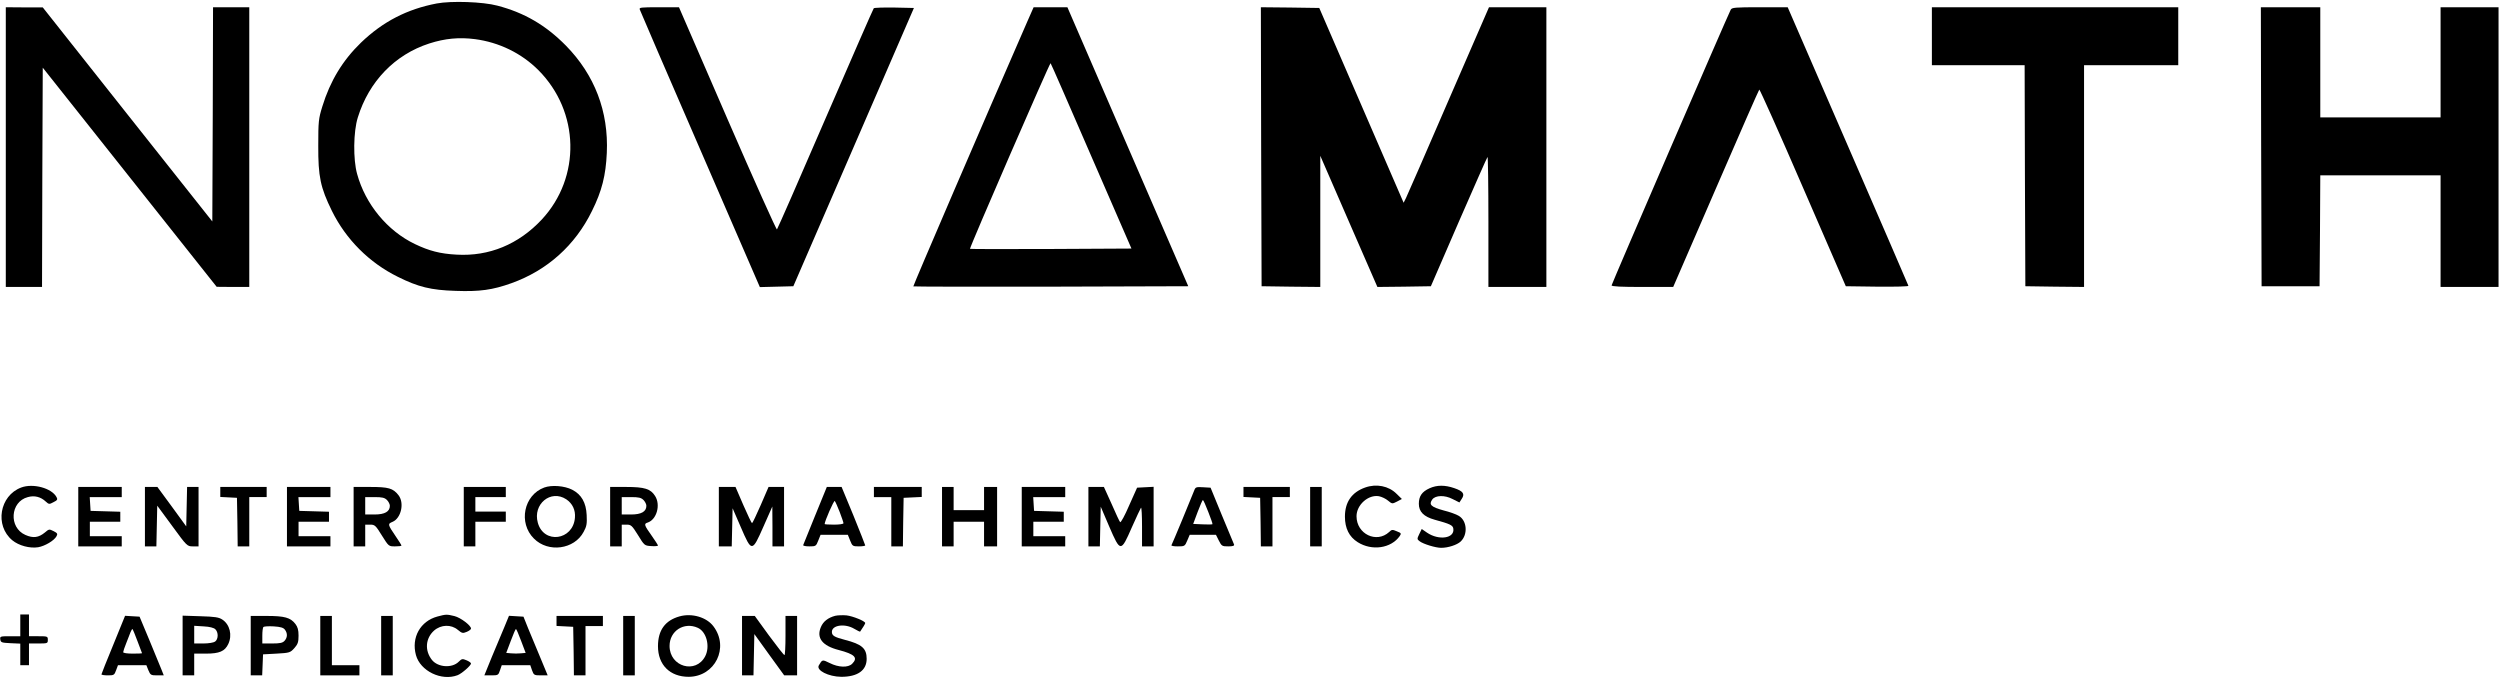 <?xml version="1.0" standalone="no"?>
<!DOCTYPE svg PUBLIC "-//W3C//DTD SVG 20010904//EN"
 "http://www.w3.org/TR/2001/REC-SVG-20010904/DTD/svg10.dtd">
<svg version="1.0" xmlns="http://www.w3.org/2000/svg"
 width="1725pt" height="468pt" viewBox="0 0 1725 468"
 preserveAspectRatio="xMidYMid meet">

<g transform="translate(0,468) scale(0.1,-0.1)"
fill="#000000" stroke="none">
<path d="M3013 4656 c-204 -39 -371 -125 -522 -270 -127 -123 -213 -265 -267
-441 -26 -84 -28 -103 -28 -270 -1 -214 15 -289 94 -450 97 -197 258 -358 455
-455 140 -70 229 -92 399 -97 165 -6 254 6 385 53 246 88 440 261 556 499 68
137 95 244 102 400 13 286 -84 538 -282 740 -139 141 -286 227 -473 276 -101
27 -318 34 -419 15z m264 -246 c167 -22 321 -97 438 -214 285 -286 295 -739
23 -1031 -160 -171 -363 -255 -587 -242 -114 6 -190 26 -288 73 -190 91 -342
275 -399 484 -28 100 -26 292 5 390 77 248 255 433 493 510 109 35 206 44 315
30z"/>
<path d="M40 3665 l0 -965 125 0 125 0 2 757 3 756 600 -756 600 -756 113 -1
112 0 0 965 0 965 -125 0 -125 0 -2 -739 -3 -739 -585 738 -585 739 -127 0
-128 1 0 -965z"/>
<path d="M4415 4613 c3 -10 191 -445 417 -966 l411 -948 116 3 115 3 416 960
416 960 -135 3 c-74 1 -138 -1 -142 -5 -4 -4 -154 -348 -334 -763 -179 -415
-330 -759 -334 -763 -4 -4 -158 339 -342 763 l-334 770 -138 0 c-128 0 -139
-1 -132 -17z"/>
<path d="M7087 4528 c-295 -675 -788 -1821 -785 -1824 3 -2 431 -3 951 -2
l946 3 -417 962 -417 963 -116 0 -117 0 -45 -102z m443 -926 l277 -637 -555
-3 c-305 -1 -557 -1 -559 1 -5 6 551 1286 556 1281 3 -2 129 -291 281 -642z"/>
<path d="M8702 3668 l3 -963 203 -3 202 -2 0 452 0 453 197 -453 197 -452 184
2 185 3 192 443 c106 243 195 445 199 449 3 3 6 -197 6 -445 l0 -452 200 0
200 0 0 965 0 965 -198 0 -198 0 -279 -642 c-153 -354 -285 -657 -294 -675
l-16 -32 -291 672 -291 672 -202 3 -201 2 2 -962z"/>
<path d="M11942 4613 c-24 -46 -822 -1893 -822 -1902 0 -8 67 -11 213 -11
l212 0 294 678 c161 372 296 680 300 684 3 3 139 -300 301 -675 l296 -682 218
-3 c122 -1 216 1 214 6 -1 5 -190 440 -418 966 l-415 956 -192 0 c-173 0 -193
-2 -201 -17z"/>
<path d="M13330 4430 l0 -200 320 0 320 0 2 -762 3 -763 203 -3 202 -2 0 765
0 765 325 0 325 0 0 200 0 200 -850 0 -850 0 0 -200z"/>
<path d="M15602 3668 l3 -963 200 0 200 0 3 383 2 382 415 0 415 0 0 -385 0
-385 200 0 200 0 0 965 0 965 -200 0 -200 0 0 -380 0 -380 -415 0 -415 0 0
380 0 380 -205 0 -205 0 2 -962z"/>
<path d="M146 1316 c-149 -56 -184 -262 -61 -364 45 -37 120 -57 178 -48 47 8
111 46 127 76 9 16 6 22 -20 35 -30 15 -32 15 -60 -9 -44 -36 -81 -41 -135
-17 -116 51 -105 229 17 261 46 13 89 2 124 -31 21 -19 24 -20 53 -4 27 13 30
19 21 35 -33 62 -162 97 -244 66z"/>
<path d="M3755 1316 c-141 -52 -180 -244 -71 -352 99 -100 279 -75 343 46 21
38 24 56 21 116 -4 86 -36 142 -100 175 -53 27 -141 34 -193 15z m152 -81 c43
-29 65 -74 60 -128 -13 -156 -215 -183 -256 -34 -36 128 89 232 196 162z"/>
<path d="M9419 1316 c-92 -33 -139 -100 -139 -201 0 -80 29 -139 88 -176 98
-62 230 -43 290 42 12 18 11 21 -20 33 -30 13 -35 13 -53 -5 -87 -80 -225 -14
-225 109 0 79 82 151 155 138 19 -4 47 -17 62 -30 28 -23 29 -24 62 -7 l34 18
-37 36 c-54 54 -139 71 -217 43z"/>
<path d="M9864 1311 c-53 -24 -74 -55 -74 -107 0 -55 34 -89 109 -110 106 -29
126 -38 129 -62 10 -67 -100 -83 -182 -27 l-36 25 -17 -35 c-16 -33 -16 -36 3
-50 25 -19 110 -45 148 -45 48 0 109 20 134 43 52 48 45 145 -13 178 -16 10
-63 27 -104 37 -87 24 -104 40 -78 76 22 29 85 31 139 3 l48 -24 16 25 c23 34
10 53 -52 74 -64 22 -119 22 -170 -1z"/>
<path d="M540 1115 l0 -205 150 0 150 0 0 35 0 35 -110 0 -110 0 0 50 0 50
105 0 105 0 0 35 0 34 -102 3 -103 3 -3 48 -3 47 110 0 111 0 0 35 0 35 -150
0 -150 0 0 -205z"/>
<path d="M1000 1115 l0 -205 40 0 39 0 3 141 3 140 103 -140 c102 -140 104
-141 143 -141 l39 0 0 205 0 205 -40 0 -39 0 -3 -136 -3 -136 -99 136 -100
136 -43 0 -43 0 0 -205z"/>
<path d="M1520 1285 l0 -34 58 -3 57 -3 3 -167 2 -168 40 0 40 0 0 170 0 170
60 0 60 0 0 35 0 35 -160 0 -160 0 0 -35z"/>
<path d="M1980 1115 l0 -205 150 0 150 0 0 35 0 35 -110 0 -110 0 0 50 0 50
105 0 105 0 0 35 0 34 -102 3 -103 3 -3 48 -3 47 110 0 111 0 0 35 0 35 -150
0 -150 0 0 -205z"/>
<path d="M2440 1115 l0 -205 40 0 40 0 0 75 0 75 34 0 c32 0 38 -5 81 -75 47
-75 47 -75 91 -75 24 0 44 2 44 6 0 3 -18 32 -40 64 -55 81 -56 85 -22 99 60
25 84 131 41 185 -37 47 -68 56 -194 56 l-115 0 0 -205z m230 115 c11 -11 20
-29 20 -40 0 -40 -35 -60 -105 -60 l-65 0 0 60 0 60 65 0 c52 0 69 -4 85 -20z"/>
<path d="M3200 1115 l0 -205 40 0 40 0 0 85 0 85 105 0 105 0 0 35 0 35 -105
0 -105 0 0 50 0 50 105 0 105 0 0 35 0 35 -145 0 -145 0 0 -205z"/>
<path d="M4210 1115 l0 -205 40 0 40 0 0 75 0 75 34 0 c30 0 37 -6 78 -72 44
-72 45 -73 91 -76 26 -2 47 0 47 4 0 3 -20 35 -45 70 -50 70 -53 80 -27 88 63
20 92 122 52 184 -31 49 -72 62 -200 62 l-110 0 0 -205z m230 115 c11 -11 20
-29 20 -40 0 -40 -35 -60 -105 -60 l-65 0 0 60 0 60 65 0 c52 0 69 -4 85 -20z"/>
<path d="M4960 1115 l0 -205 45 0 44 0 3 132 3 131 56 -129 c76 -176 78 -176
157 3 l61 138 1 -137 0 -138 40 0 40 0 0 205 0 205 -54 0 -53 0 -54 -125 c-30
-69 -57 -125 -60 -125 -3 0 -30 56 -60 125 l-54 125 -57 0 -58 0 0 -205z"/>
<path d="M5625 1124 c-44 -107 -81 -200 -83 -205 -2 -5 17 -9 42 -9 44 0 47 1
62 40 l16 40 94 0 94 0 16 -40 c15 -38 18 -40 60 -40 24 0 44 3 44 7 0 3 -37
96 -81 205 l-82 198 -51 0 -51 0 -80 -196z m169 23 c14 -37 26 -72 26 -77 0
-6 -29 -10 -65 -10 -36 0 -65 2 -65 4 0 19 64 166 70 159 4 -4 19 -38 34 -76z"/>
<path d="M6030 1285 l0 -35 60 0 60 0 0 -170 0 -170 40 0 40 0 2 168 3 167 63
3 62 3 0 34 0 35 -165 0 -165 0 0 -35z"/>
<path d="M6500 1115 l0 -205 40 0 40 0 0 85 0 85 105 0 105 0 0 -85 0 -85 45
0 45 0 0 205 0 205 -45 0 -45 0 0 -80 0 -80 -105 0 -105 0 0 80 0 80 -40 0
-40 0 0 -205z"/>
<path d="M7050 1115 l0 -205 150 0 150 0 0 35 0 35 -110 0 -110 0 0 50 0 50
105 0 105 0 0 35 0 34 -102 3 -103 3 -3 48 -3 47 110 0 111 0 0 35 0 35 -150
0 -150 0 0 -205z"/>
<path d="M7510 1115 l0 -205 40 0 39 0 3 137 3 137 59 -138 c77 -178 80 -178
156 -4 31 70 60 131 63 135 4 3 7 -55 7 -130 l0 -137 40 0 40 0 0 205 0 206
-57 -3 -57 -3 -55 -123 c-29 -68 -57 -119 -62 -115 -4 4 -31 61 -59 126 l-53
117 -53 0 -54 0 0 -205z"/>
<path d="M8241 1298 c-18 -47 -153 -373 -158 -380 -2 -5 17 -8 44 -8 46 0 49
1 65 40 l17 40 90 0 91 0 20 -40 c19 -38 23 -40 65 -40 31 0 43 4 40 13 -3 6
-41 98 -84 202 l-78 190 -51 3 c-47 3 -53 1 -61 -20z m96 -150 c18 -45 31 -83
29 -85 -2 -2 -33 -3 -68 -1 l-65 3 31 83 c17 45 33 82 36 82 3 0 20 -37 37
-82z"/>
<path d="M8580 1285 l0 -34 58 -3 57 -3 3 -167 2 -168 40 0 40 0 0 170 0 170
60 0 60 0 0 35 0 35 -160 0 -160 0 0 -35z"/>
<path d="M9040 1115 l0 -205 40 0 40 0 0 205 0 205 -40 0 -40 0 0 -205z"/>
<path d="M140 365 l0 -75 -71 0 c-67 0 -70 -1 -67 -22 3 -21 9 -23 71 -26 l67
-3 0 -74 0 -75 30 0 30 0 0 75 0 75 65 0 c63 0 65 1 65 25 0 24 -2 25 -65 25
l-65 0 0 75 0 75 -30 0 -30 0 0 -75z"/>
<path d="M3018 426 c-118 -32 -181 -145 -148 -266 30 -110 176 -181 287 -139
29 11 93 67 93 81 0 5 -14 15 -31 22 -28 12 -33 11 -54 -10 -46 -46 -144 -39
-185 13 -51 65 -44 149 15 202 48 42 118 44 164 5 29 -24 34 -25 61 -14 17 7
30 17 30 23 0 21 -71 75 -114 86 -54 13 -58 13 -118 -3z"/>
<path d="M4689 427 c-100 -28 -149 -96 -149 -206 0 -129 83 -211 212 -211 182
1 281 202 171 348 -47 63 -148 93 -234 69z m126 -79 c60 -27 86 -128 51 -196
-65 -125 -246 -73 -246 71 0 104 100 168 195 125z"/>
<path d="M5763 431 c-49 -13 -83 -39 -99 -78 -32 -75 10 -129 123 -158 111
-29 135 -53 93 -95 -28 -28 -94 -26 -155 5 -51 25 -51 25 -75 -16 -20 -34 66
-78 155 -79 112 0 175 44 175 124 0 72 -33 101 -150 131 -73 19 -90 29 -90 55
0 47 90 60 155 21 21 -12 38 -21 40 -19 21 30 35 54 35 59 0 13 -85 48 -130
53 -25 2 -60 1 -77 -3z"/>
<path d="M782 232 c-45 -109 -82 -202 -82 -205 0 -4 20 -7 44 -7 42 0 45 2 57
35 l13 35 98 0 98 0 14 -35 c14 -33 18 -35 60 -35 l46 0 -15 38 c-8 20 -46
111 -83 202 l-69 165 -50 3 -50 3 -81 -199z m167 23 c17 -44 31 -81 31 -82 0
-2 -29 -3 -65 -3 -36 0 -65 4 -65 10 0 5 9 33 21 62 12 29 25 64 30 77 5 13
11 22 14 20 2 -3 18 -40 34 -84z"/>
<path d="M1260 226 l0 -206 40 0 40 0 0 75 0 75 81 0 c93 0 130 16 154 66 29
61 11 135 -41 169 -24 16 -51 20 -151 23 l-123 4 0 -206z m226 112 c22 -22 21
-68 -2 -85 -10 -7 -44 -13 -81 -13 l-63 0 0 61 0 61 65 -4 c42 -2 71 -10 81
-20z"/>
<path d="M1730 225 l0 -205 40 0 39 0 3 72 3 73 93 5 c91 5 95 7 123 38 24 27
29 41 29 86 0 40 -6 60 -22 81 -34 44 -75 55 -198 55 l-110 0 0 -205z m236
110 c19 -25 18 -54 -3 -77 -13 -14 -31 -18 -85 -18 l-68 0 0 53 c0 30 3 57 8
61 4 4 36 6 71 4 47 -3 67 -9 77 -23z"/>
<path d="M2210 225 l0 -205 135 0 135 0 0 35 0 35 -95 0 -95 0 0 170 0 170
-40 0 -40 0 0 -205z"/>
<path d="M2630 225 l0 -205 40 0 40 0 0 205 0 205 -40 0 -40 0 0 -205z"/>
<path d="M3480 353 c-18 -43 -57 -135 -86 -205 l-52 -128 48 0 c46 0 49 1 60
35 l12 35 98 0 99 0 12 -35 c12 -33 15 -35 60 -35 l48 0 -51 123 c-28 67 -66
158 -84 202 l-32 80 -50 3 -50 3 -32 -78z m116 -96 l31 -82 -33 -3 c-19 -2
-49 -2 -68 0 l-33 3 31 82 c17 46 33 83 36 83 3 0 19 -37 36 -83z"/>
<path d="M3840 395 l0 -34 58 -3 57 -3 3 -167 2 -168 40 0 40 0 0 170 0 170
60 0 60 0 0 35 0 35 -160 0 -160 0 0 -35z"/>
<path d="M4300 225 l0 -205 40 0 40 0 0 205 0 205 -40 0 -40 0 0 -205z"/>
<path d="M5120 225 l0 -205 40 0 39 0 3 142 3 143 103 -143 103 -142 45 0 44
0 0 205 0 205 -40 0 -40 0 0 -135 c0 -74 -3 -135 -7 -135 -5 0 -52 61 -107
135 l-98 135 -44 0 -44 0 0 -205z"/>
</g>
</svg>
